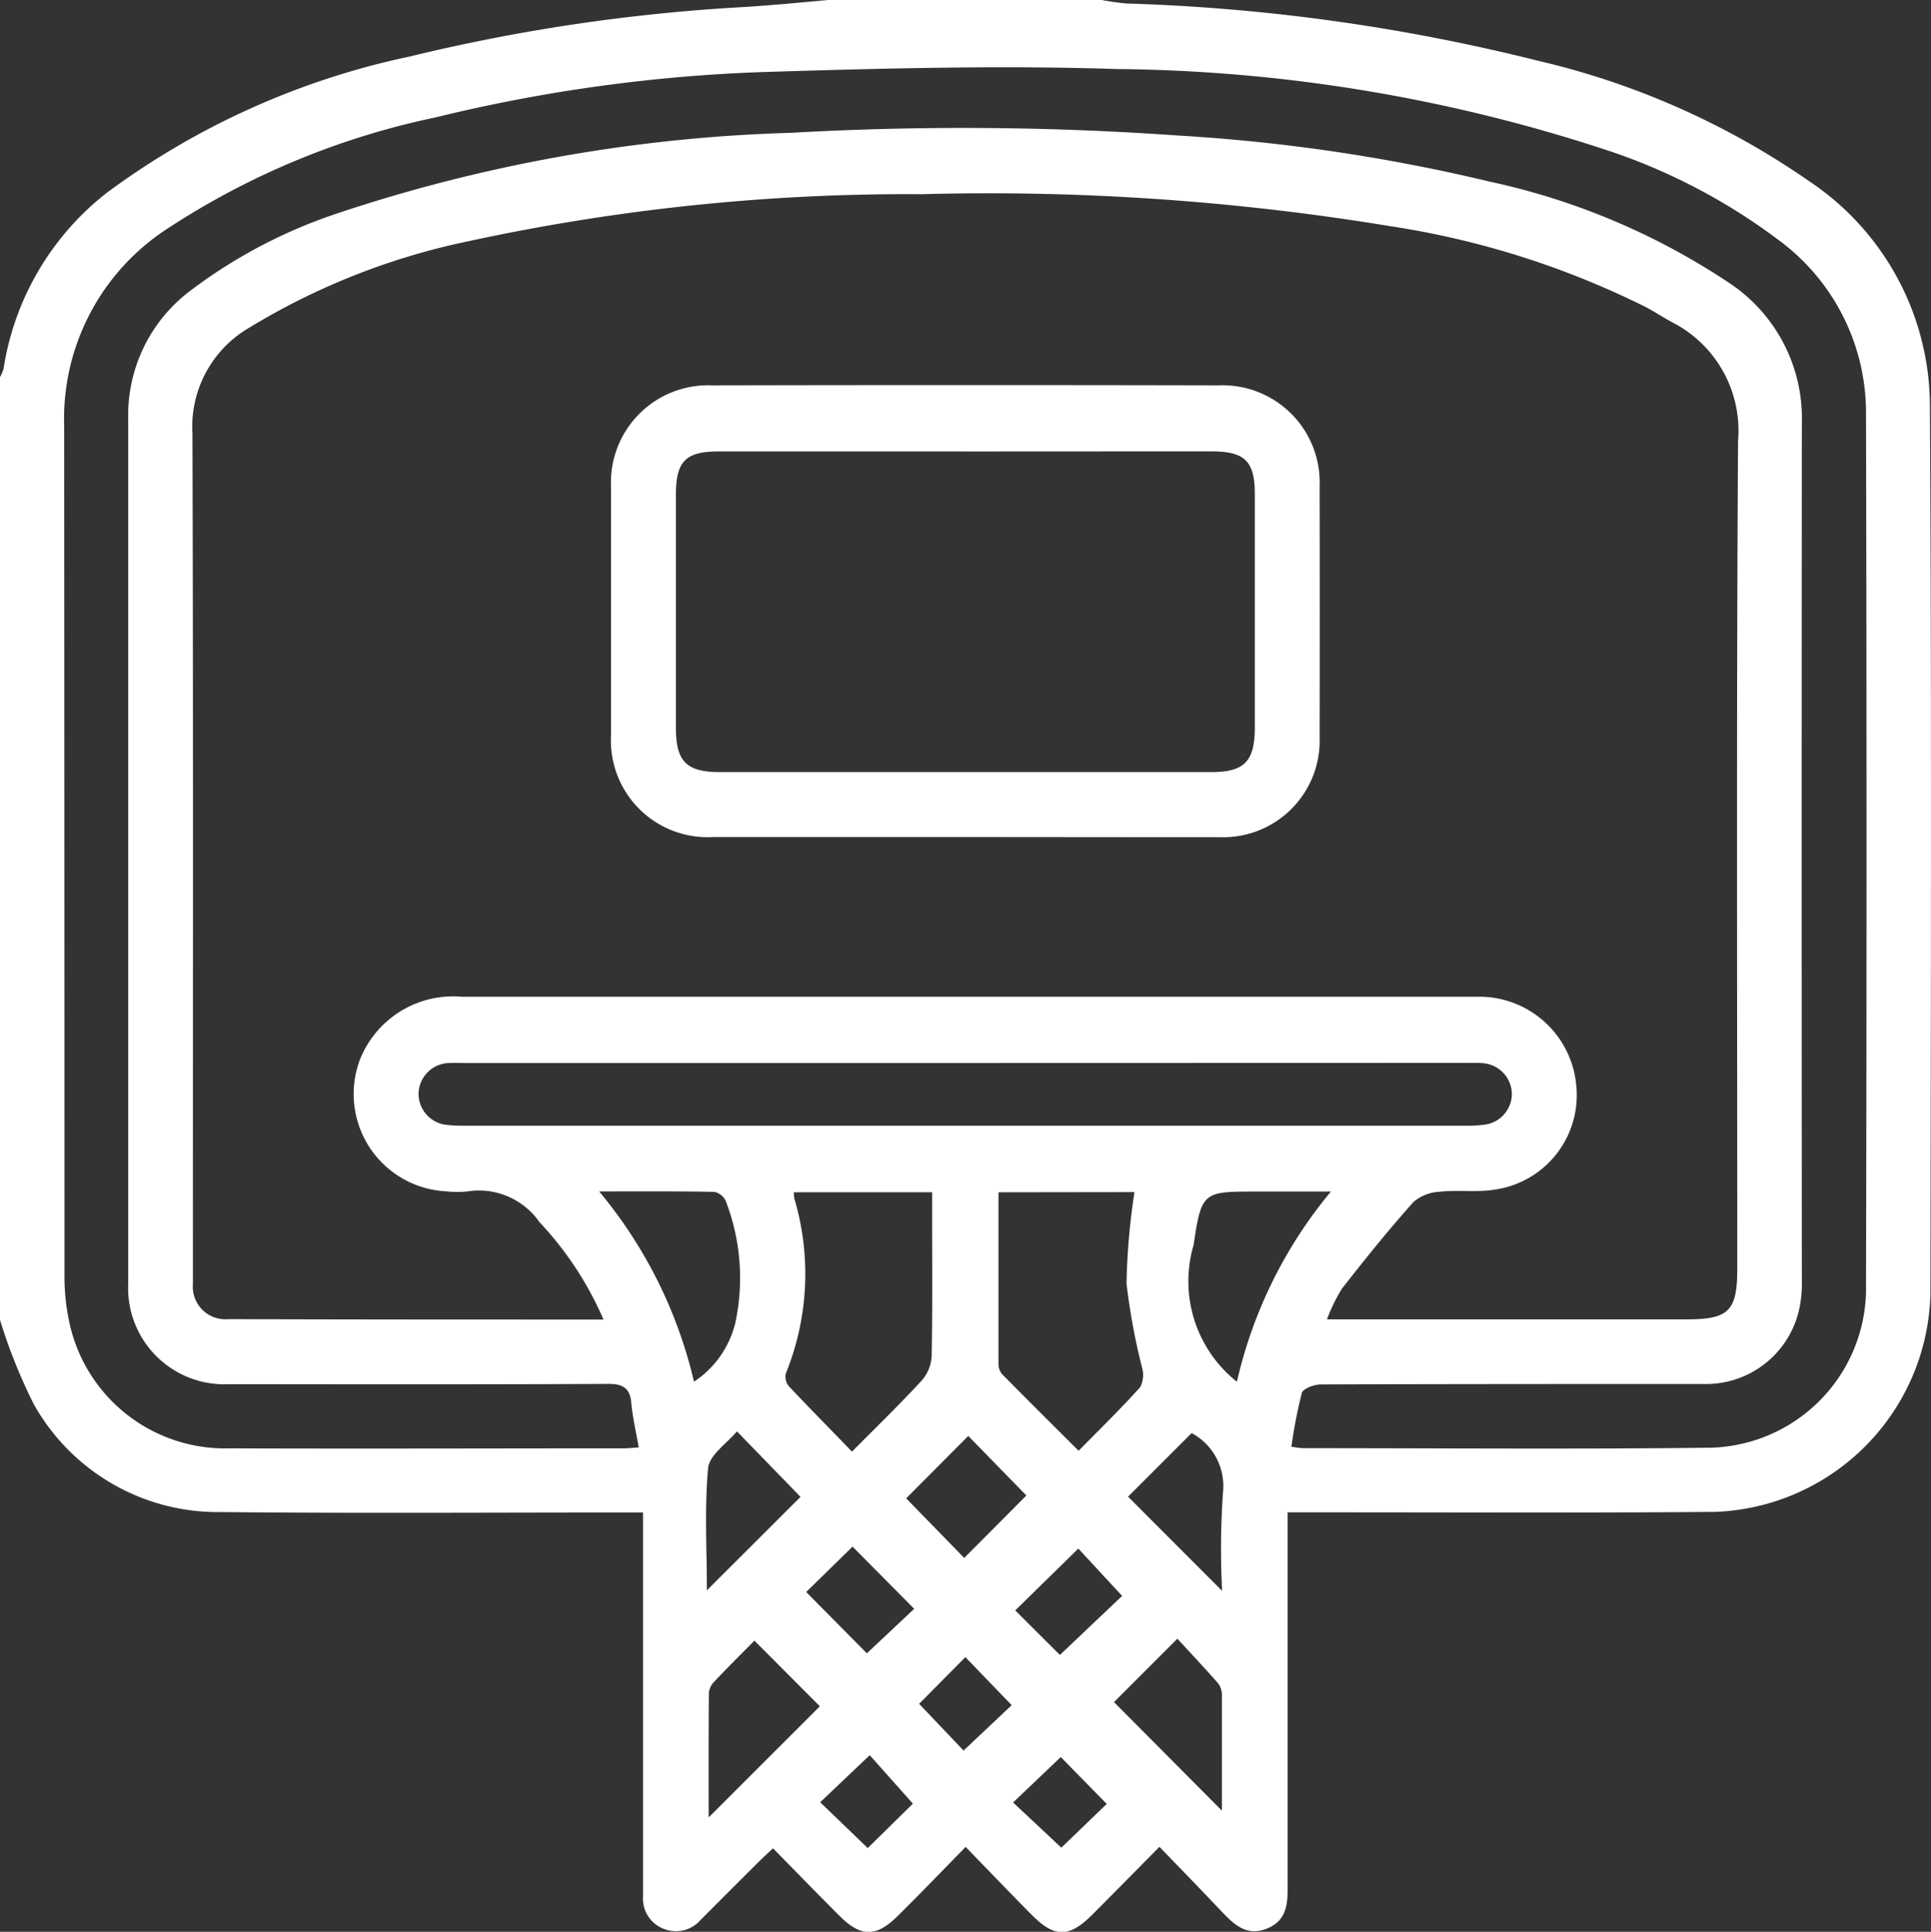 <svg xmlns="http://www.w3.org/2000/svg" width="42.522" height="42.535" viewBox="0 0 42.522 42.535">
  <rect x="0" y="0" width="42.522" height="42.535" fill="#333333" stroke="none"/>
  <g id="Grupo_654" data-name="Grupo 654" transform="translate(478.151 -66.946)">
    <path id="Trazado_1157" data-name="Trazado 1157" d="M-478.151,96.008V75.249a.84.84,0,0,0,.078-.183,6.1,6.1,0,0,1,2.272-3.874,17.141,17.141,0,0,1,6.666-3,40.529,40.529,0,0,1,7.361-1.091c.631-.04,1.26-.1,1.89-.158h5.978a5.573,5.573,0,0,0,.566.08,42.468,42.468,0,0,1,9.05,1.259,17.363,17.363,0,0,1,5.982,2.656,5.965,5.965,0,0,1,2.655,4.92c.038,6.531.021,13.062.011,19.594a4.925,4.925,0,0,1-4.74,4.783c-2.961.025-5.922.009-8.883.01h-.531v.533q0,3.8,0,7.6c0,.405.027.827-.44,1.025s-.752-.093-1.036-.393c-.435-.46-.877-.914-1.348-1.4-.524.531-1,1.014-1.475,1.491-.512.512-.833.515-1.338.005-.475-.479-.941-.966-1.454-1.494-.531.542-1.008,1.039-1.5,1.524-.47.467-.808.464-1.279-.008-.488-.488-.968-.982-1.464-1.486-.137.13-.237.222-.333.317q-.632.63-1.262,1.262a.717.717,0,0,1-.795.2.709.709,0,0,1-.471-.712c0-.138,0-.277,0-.415q0-3.757,0-7.514v-.531h-.533c-2.92,0-5.84.02-8.759-.01a4.646,4.646,0,0,1-4.119-2.366A11.867,11.867,0,0,1-478.151,96.008ZM-464.862,96a7.4,7.4,0,0,0-1.41-2.145,1.623,1.623,0,0,0-1.578-.677,2.046,2.046,0,0,1-.456,0,2.146,2.146,0,0,1-1.917-2.907,2.208,2.208,0,0,1,2.246-1.378q11.084,0,22.168,0c.1,0,.194,0,.29,0a2.143,2.143,0,0,1,2.077,1.938,2.1,2.1,0,0,1-1.8,2.309c-.391.065-.8,0-1.2.046a.959.959,0,0,0-.582.224c-.549.616-1.068,1.259-1.576,1.91a3.724,3.724,0,0,0-.33.676h7.919c.931,0,1.116-.185,1.116-1.118,0-6.075-.02-12.15.017-18.224a2.679,2.679,0,0,0-1.458-2.616c-.194-.106-.379-.228-.574-.331a18.978,18.978,0,0,0-5.619-1.78,54.416,54.416,0,0,0-10.328-.705,45.641,45.641,0,0,0-10,1.04,15.23,15.23,0,0,0-4.824,1.91,2.522,2.522,0,0,0-1.232,2.322c.019,6.13.009,12.26.01,18.39,0,.111,0,.222,0,.332a.718.718,0,0,0,.786.775C-470.383,96-467.657,96-464.862,96Zm15.149,2.8a2.328,2.328,0,0,0,.252.032c2.961,0,5.923.025,8.884-.009a3.513,3.513,0,0,0,3.517-3.6q.023-9.569,0-19.137A4.723,4.723,0,0,0-439,72.22a13.155,13.155,0,0,0-3.726-1.954,35.493,35.493,0,0,0-10.826-1.8c-2.582-.084-5.172-.015-7.756.065a35.389,35.389,0,0,0-7.252,1,17.164,17.164,0,0,0-5.927,2.464,4.99,4.99,0,0,0-2.251,4.331q.006,9.34.007,18.681a4.773,4.773,0,0,0,.128,1.148,3.506,3.506,0,0,0,3.5,2.681c2.892.011,5.784,0,8.676,0,.095,0,.189-.011.341-.02-.059-.344-.135-.662-.164-.985s-.187-.416-.51-.414c-2.781.013-5.563.009-8.344.006a2.119,2.119,0,0,1-2.224-2.209q0-9.527,0-19.054a3.428,3.428,0,0,1,1.359-2.806,11.229,11.229,0,0,1,3.169-1.684,34.643,34.643,0,0,1,10.075-1.8,67,67,0,0,1,8.5.059,39.34,39.34,0,0,1,6.874,1.015,15.288,15.288,0,0,1,5.3,2.246,3.575,3.575,0,0,1,1.578,3.074q-.008,9.444,0,18.888a2.591,2.591,0,0,1-.049.576,2.1,2.1,0,0,1-2.117,1.691c-2.809,0-5.618,0-8.427.01-.145,0-.388.089-.418.188A10.811,10.811,0,0,0-449.713,98.8Zm-7.184-8.448h-10.955c-.138,0-.277-.005-.415,0a.689.689,0,0,0-.667.663.688.688,0,0,0,.629.7,3.139,3.139,0,0,0,.414.017H-445.9a2.86,2.86,0,0,0,.455-.025.685.685,0,0,0,.586-.694.69.69,0,0,0-.629-.657c-.137-.013-.276-.007-.415-.007Zm-2.495,8.558c.56-.565,1.067-1.055,1.544-1.574a.885.885,0,0,0,.213-.538c.02-1.037.01-2.075.01-3.112v-.489h-3.046a1.12,1.12,0,0,0,.011.136,5.822,5.822,0,0,1-.187,3.855.326.326,0,0,0,.07.283C-460.335,97.941-459.88,98.4-459.391,98.907Zm3.228-5.712c0,1.287,0,2.531,0,3.775a.348.348,0,0,0,.075.224c.549.558,1.105,1.109,1.69,1.692.475-.483.93-.926,1.356-1.4a.586.586,0,0,0,.042-.426,14.213,14.213,0,0,1-.343-1.855,14.866,14.866,0,0,1,.175-2.014Zm-8.79-.015a10.131,10.131,0,0,1,2.085,4.185,2.156,2.156,0,0,0,.91-1.295,4.7,4.7,0,0,0-.211-2.684.355.355,0,0,0-.252-.2C-463.232,93.173-464.044,93.179-464.953,93.179Zm14.04,4.19a10.03,10.03,0,0,1,2.071-4.191h-1.624c-1.19,0-1.227-.005-1.4,1.177A2.825,2.825,0,0,0-450.913,97.37Zm-11.633,9.59,2.45-2.448-1.441-1.445c-.284.288-.588.588-.882.9a.414.414,0,0,0-.121.246C-462.549,105.106-462.546,106-462.546,106.96Zm8.927-2.54,2.376,2.39c0-.8,0-1.666,0-2.536a.433.433,0,0,0-.08-.264c-.3-.34-.606-.667-.9-.986Zm-3.209-5.86-1.367,1.374,1.278,1.312,1.369-1.375Zm-5.757,3.4,2.063-2.059-1.4-1.442c-.218.263-.607.519-.635.809C-462.639,100.149-462.585,101.047-462.585,101.958Zm11.347.011a17.693,17.693,0,0,1,.02-2.174,1.322,1.322,0,0,0-.691-1.3l-1.4,1.4Zm-9.159.025,1.336,1.35,1.042-.98L-459.377,101Zm5.587,1.386,1.37-1.3-.964-1.042-1.39,1.361Zm-3.1,1.076.979,1.029,1.059-1-1.02-1.057Zm-2.179,2.167,1.047,1.009.995-.978-.951-1.067Zm5.31,1,1-.963-1.012-1.032-1.05,1Z" fill="#fff"/>
    <path id="Trazado_1158" data-name="Trazado 1158" d="M-349.074,153.332q-2.781,0-5.562,0a2.128,2.128,0,0,1-2.239-2.239q0-2.739,0-5.479a2.139,2.139,0,0,1,2.219-2.227q5.583-.012,11.166,0a2.138,2.138,0,0,1,2.219,2.227q.006,2.76,0,5.521a2.125,2.125,0,0,1-2.2,2.2C-345.338,153.336-347.206,153.332-349.074,153.332Zm0-8.49q-2.717,0-5.434,0c-.721,0-.936.216-.938.941q0,2.572,0,5.143c0,.741.231.975.963.976q5.413,0,10.826,0c.729,0,.958-.236.959-.98q0-2.572,0-5.144c0-.72-.22-.936-.943-.937Q-346.359,144.841-349.076,144.843Z" transform="translate(-107.821 -67.956)" fill="#fff"/>
  </g>
</svg>
